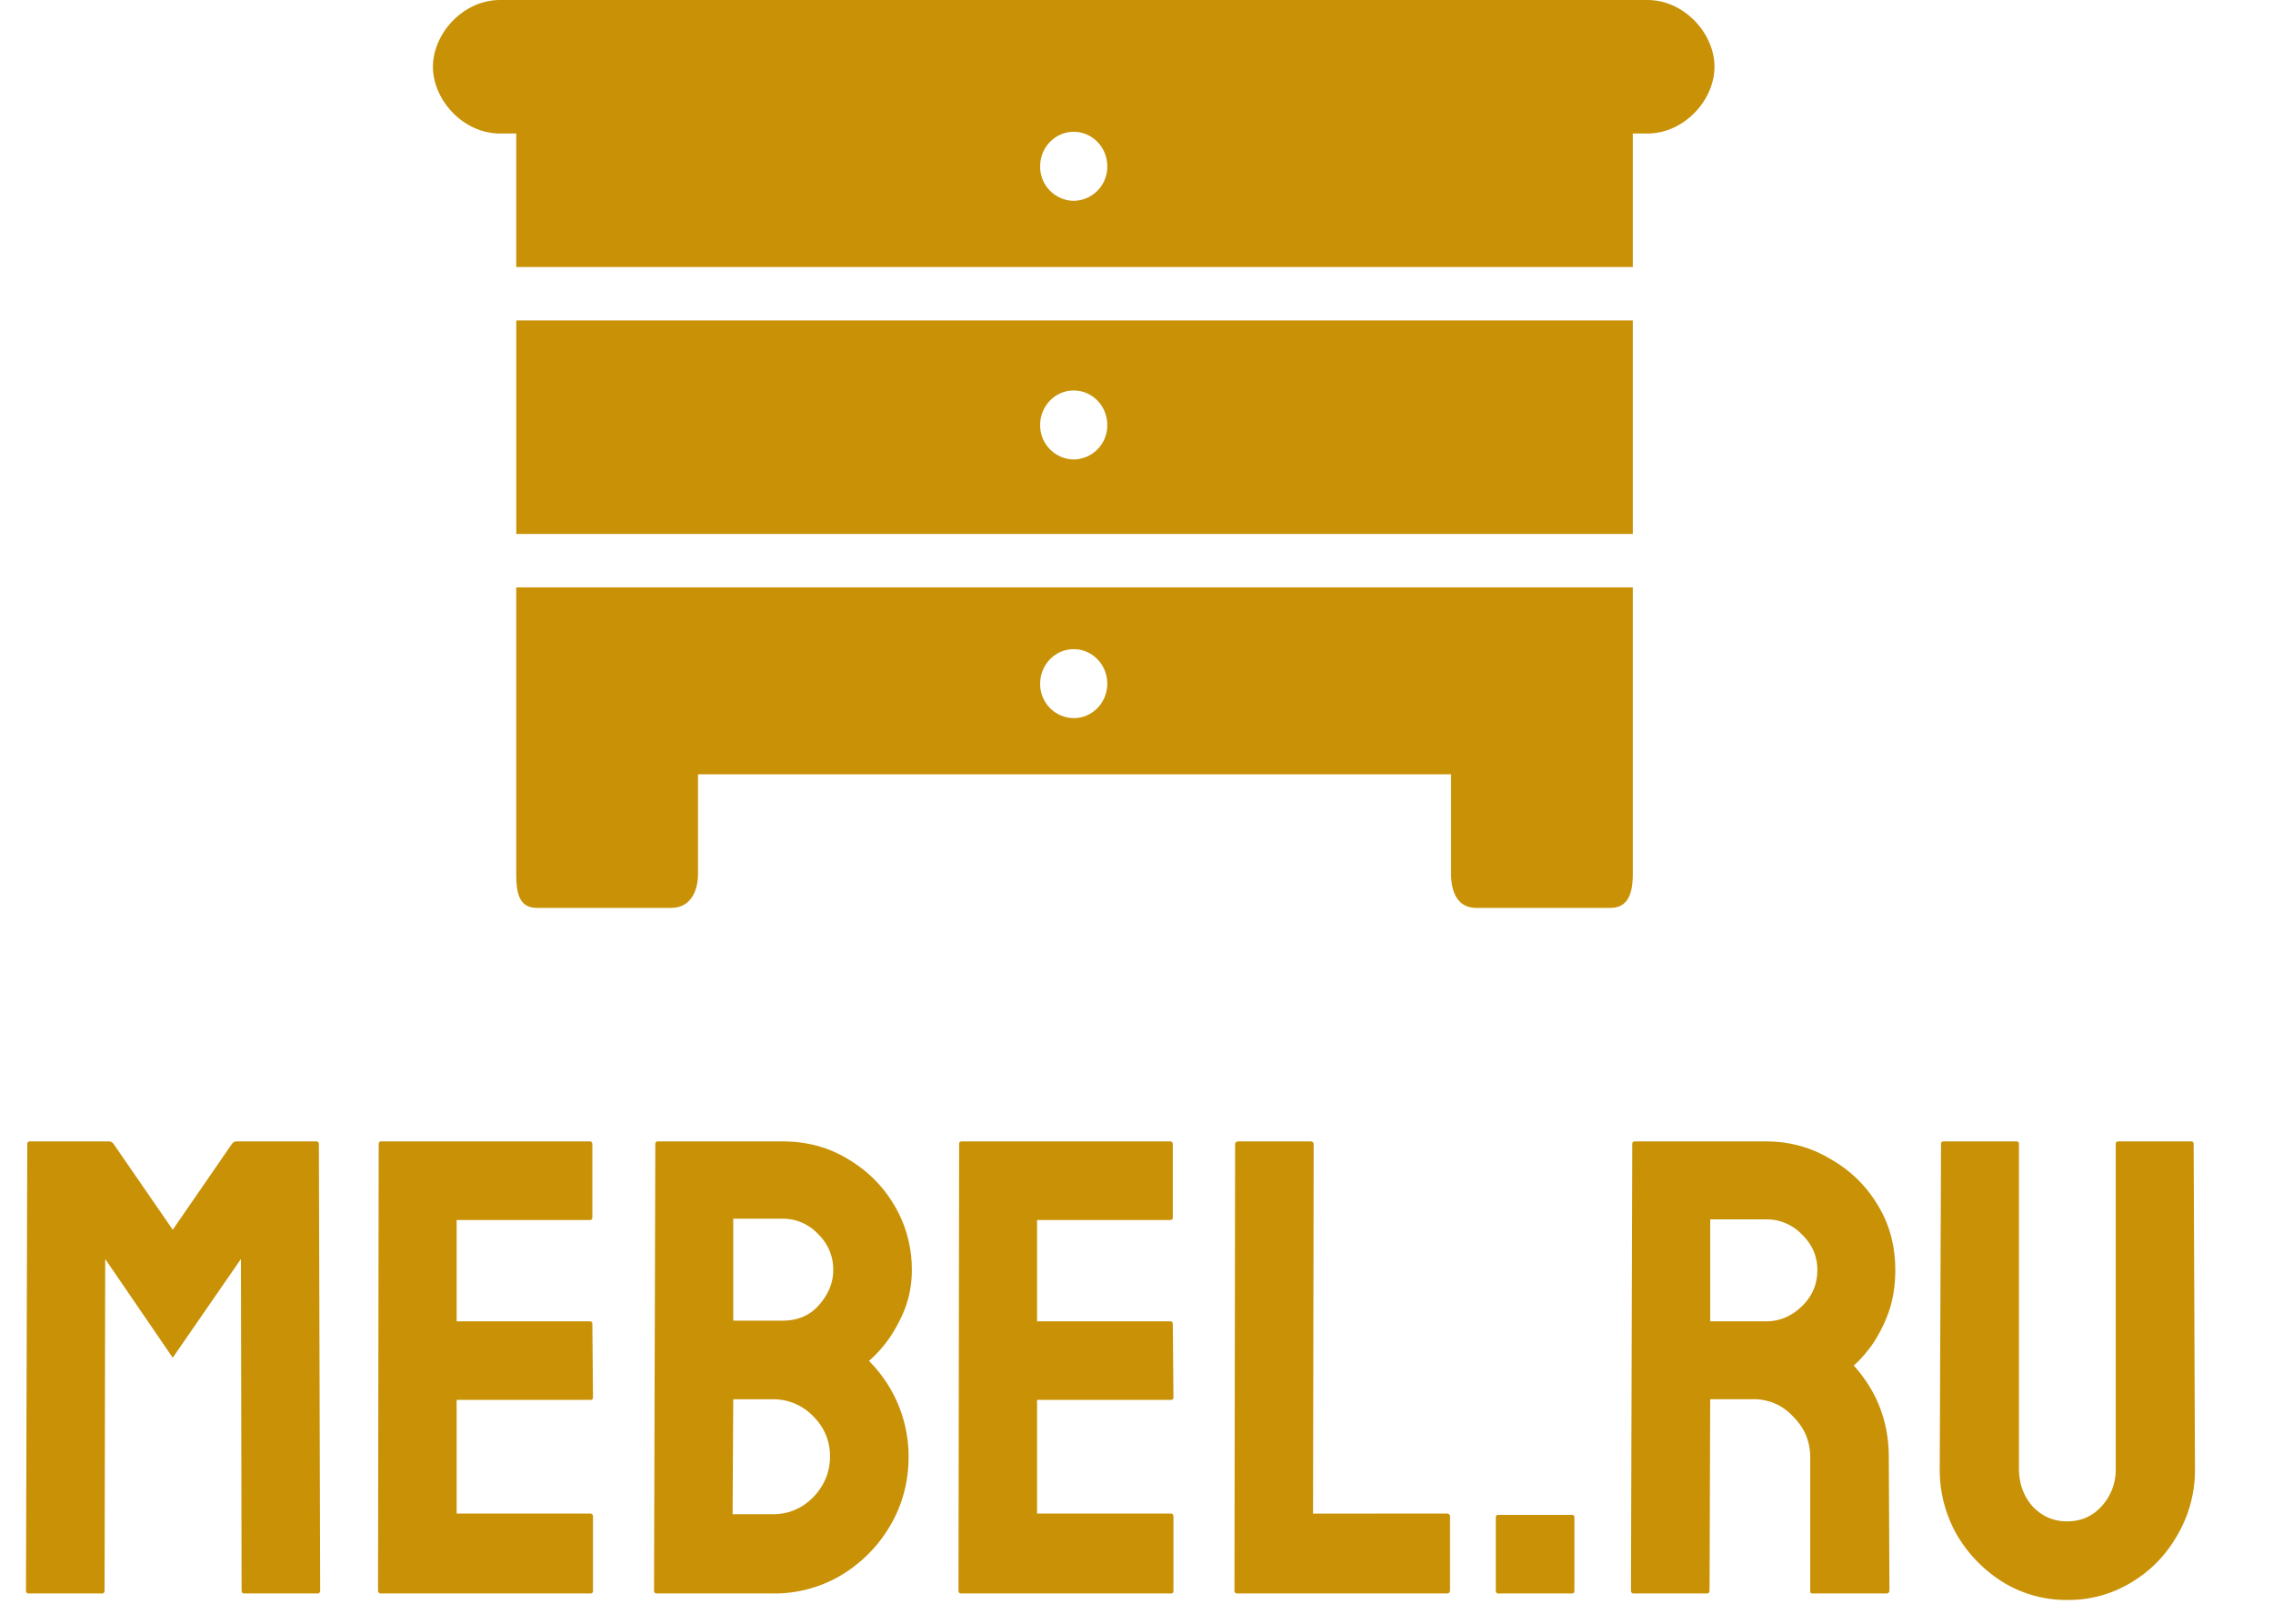<svg width="63" height="45" fill="none" xmlns="http://www.w3.org/2000/svg"><path d="M.792 44.16c-.048 0-.072-.03-.072-.09l.036-12.365c0-.048.024-.072.072-.072h2.196c.048 0 .09.024.126.072l1.638 2.376 1.638-2.376c.036-.048.078-.072.126-.072h2.214c.048 0 .072.024.072.072l.036 12.366c0 .06-.024.09-.072.09H6.768c-.048 0-.072-.03-.072-.09l-.018-9.18-1.89 2.736-1.872-2.736-.018 9.18c0 .06-.024.09-.072.09H.792zm9.758 0c-.048 0-.072-.03-.072-.09l.018-12.365c0-.048.024-.072.072-.072h5.778c.048 0 .072.03.072.09v2.016c0 .048-.024.072-.072.072h-3.69v2.808h3.69c.048 0 .072.024.072.072l.018 2.034c0 .048-.024.072-.072.072h-3.708v3.15h3.708c.048 0 .072.03.072.09v2.052c0 .048-.024.072-.072.072H10.55zm7.649 0c-.048 0-.072-.03-.072-.09l.036-12.365c0-.048.024-.072.072-.072h3.456c.684 0 1.296.168 1.836.504.54.324.966.756 1.278 1.296.312.54.468 1.128.468 1.764 0 .516-.12.996-.36 1.44a3.488 3.488 0 01-.828 1.08 3.744 3.744 0 011.098 2.646c0 .696-.168 1.332-.504 1.908a3.881 3.881 0 01-1.368 1.386 3.622 3.622 0 01-1.89.504h-3.222zm2.124-7.56h1.368c.42 0 .756-.143 1.008-.431.264-.3.396-.624.396-.972a1.35 1.35 0 00-.414-.99 1.324 1.324 0 00-.99-.432h-1.368V36.6zm-.018 5.365h1.116c.432 0 .804-.156 1.116-.468.312-.324.468-.702.468-1.134 0-.432-.156-.804-.468-1.116a1.524 1.524 0 00-1.116-.468h-1.098l-.018 3.186zm6.333 2.196c-.048 0-.072-.03-.072-.09l.018-12.366c0-.048.024-.072.072-.072h5.778c.048 0 .072.03.072.09v2.016c0 .048-.024.072-.072.072h-3.69v2.808h3.69c.048 0 .072.024.072.072l.018 2.034c0 .048-.024.072-.072.072h-3.708v3.15h3.708c.048 0 .072.03.072.09v2.052c0 .048-.024.072-.072.072h-5.814zm7.649 0c-.048 0-.072-.03-.072-.09l.018-12.348c0-.06.03-.09.09-.09h1.998c.06 0 .09.03.09.09l-.018 10.224H40.1c.06 0 .09.03.09.09v2.034c0 .06-.03.09-.09.09h-5.814zm7.244 0c-.048 0-.072-.024-.072-.072v-2.034c0-.048.024-.072.072-.072h2.034c.048 0 .072.024.072.072v2.034c0 .048-.024.072-.072.072h-2.034zm3.746 0c-.048 0-.072-.03-.072-.09l.036-12.366c0-.048.024-.072.072-.072h3.636c.648 0 1.242.162 1.782.486.552.312.99.738 1.314 1.278.324.528.486 1.128.486 1.8 0 .444-.066.846-.198 1.206a3.956 3.956 0 01-.468.9c-.18.24-.342.42-.486.54.648.72.972 1.566.972 2.538l.018 3.69c0 .06-.03.09-.09.09h-2.034c-.048 0-.072-.018-.072-.054V40.38c0-.432-.156-.804-.468-1.116a1.46 1.46 0 00-1.116-.486h-1.188l-.018 5.292c0 .06-.024.09-.072.09h-2.034zm2.124-7.542h1.548c.372 0 .702-.138.99-.414.288-.276.432-.612.432-1.008 0-.384-.144-.714-.432-.99a1.35 1.35 0 00-.99-.414h-1.548v2.826zm9.89 7.722a3.366 3.366 0 01-1.764-.486 3.826 3.826 0 01-1.296-1.332 3.631 3.631 0 01-.468-1.818l.036-9c0-.048.024-.072.072-.072h2.016c.048 0 .072.024.072.072v9c0 .408.126.756.378 1.044.264.276.582.414.954.414.384 0 .702-.138.954-.414a1.49 1.49 0 00.396-1.044v-9c0-.048.024-.072.072-.072h2.016c.048 0 .072.024.072.072l.036 9a3.56 3.56 0 01-.486 1.836c-.312.552-.738.99-1.278 1.314a3.339 3.339 0 01-1.782.486zM45.66 0h-31.8C12.837 0 12 .93 12 1.85s.837 1.85 1.86 1.85h.449v3.7h30.947V3.7h.404c1.024 0 1.86-.93 1.86-1.85S46.684 0 45.66 0zm-15.9 5.565a.943.943 0 01-.93-.956c0-.528.416-.956.93-.956s.93.428.93.956a.943.943 0 01-.93.956zm-15.451 9.233h30.947V8.88H14.31v5.918zm15.451-3.976c.514 0 .93.428.93.955a.942.942 0 01-.93.956.943.943 0 01-.93-.956c0-.527.416-.955.93-.955zm-15.451 9.08v4.303c0 .525.066.956.577.956h3.718c.511 0 .743-.43.743-.956v-2.746h20.871v2.746c0 .525.187.956.697.956h3.719c.51 0 .622-.43.622-.956V16.28H14.309v3.622zm15.451-1.911c.514 0 .93.428.93.955 0 .53-.416.956-.93.956a.942.942 0 01-.93-.956c0-.526.416-.955.93-.955z" fill="#C89106"/></svg>